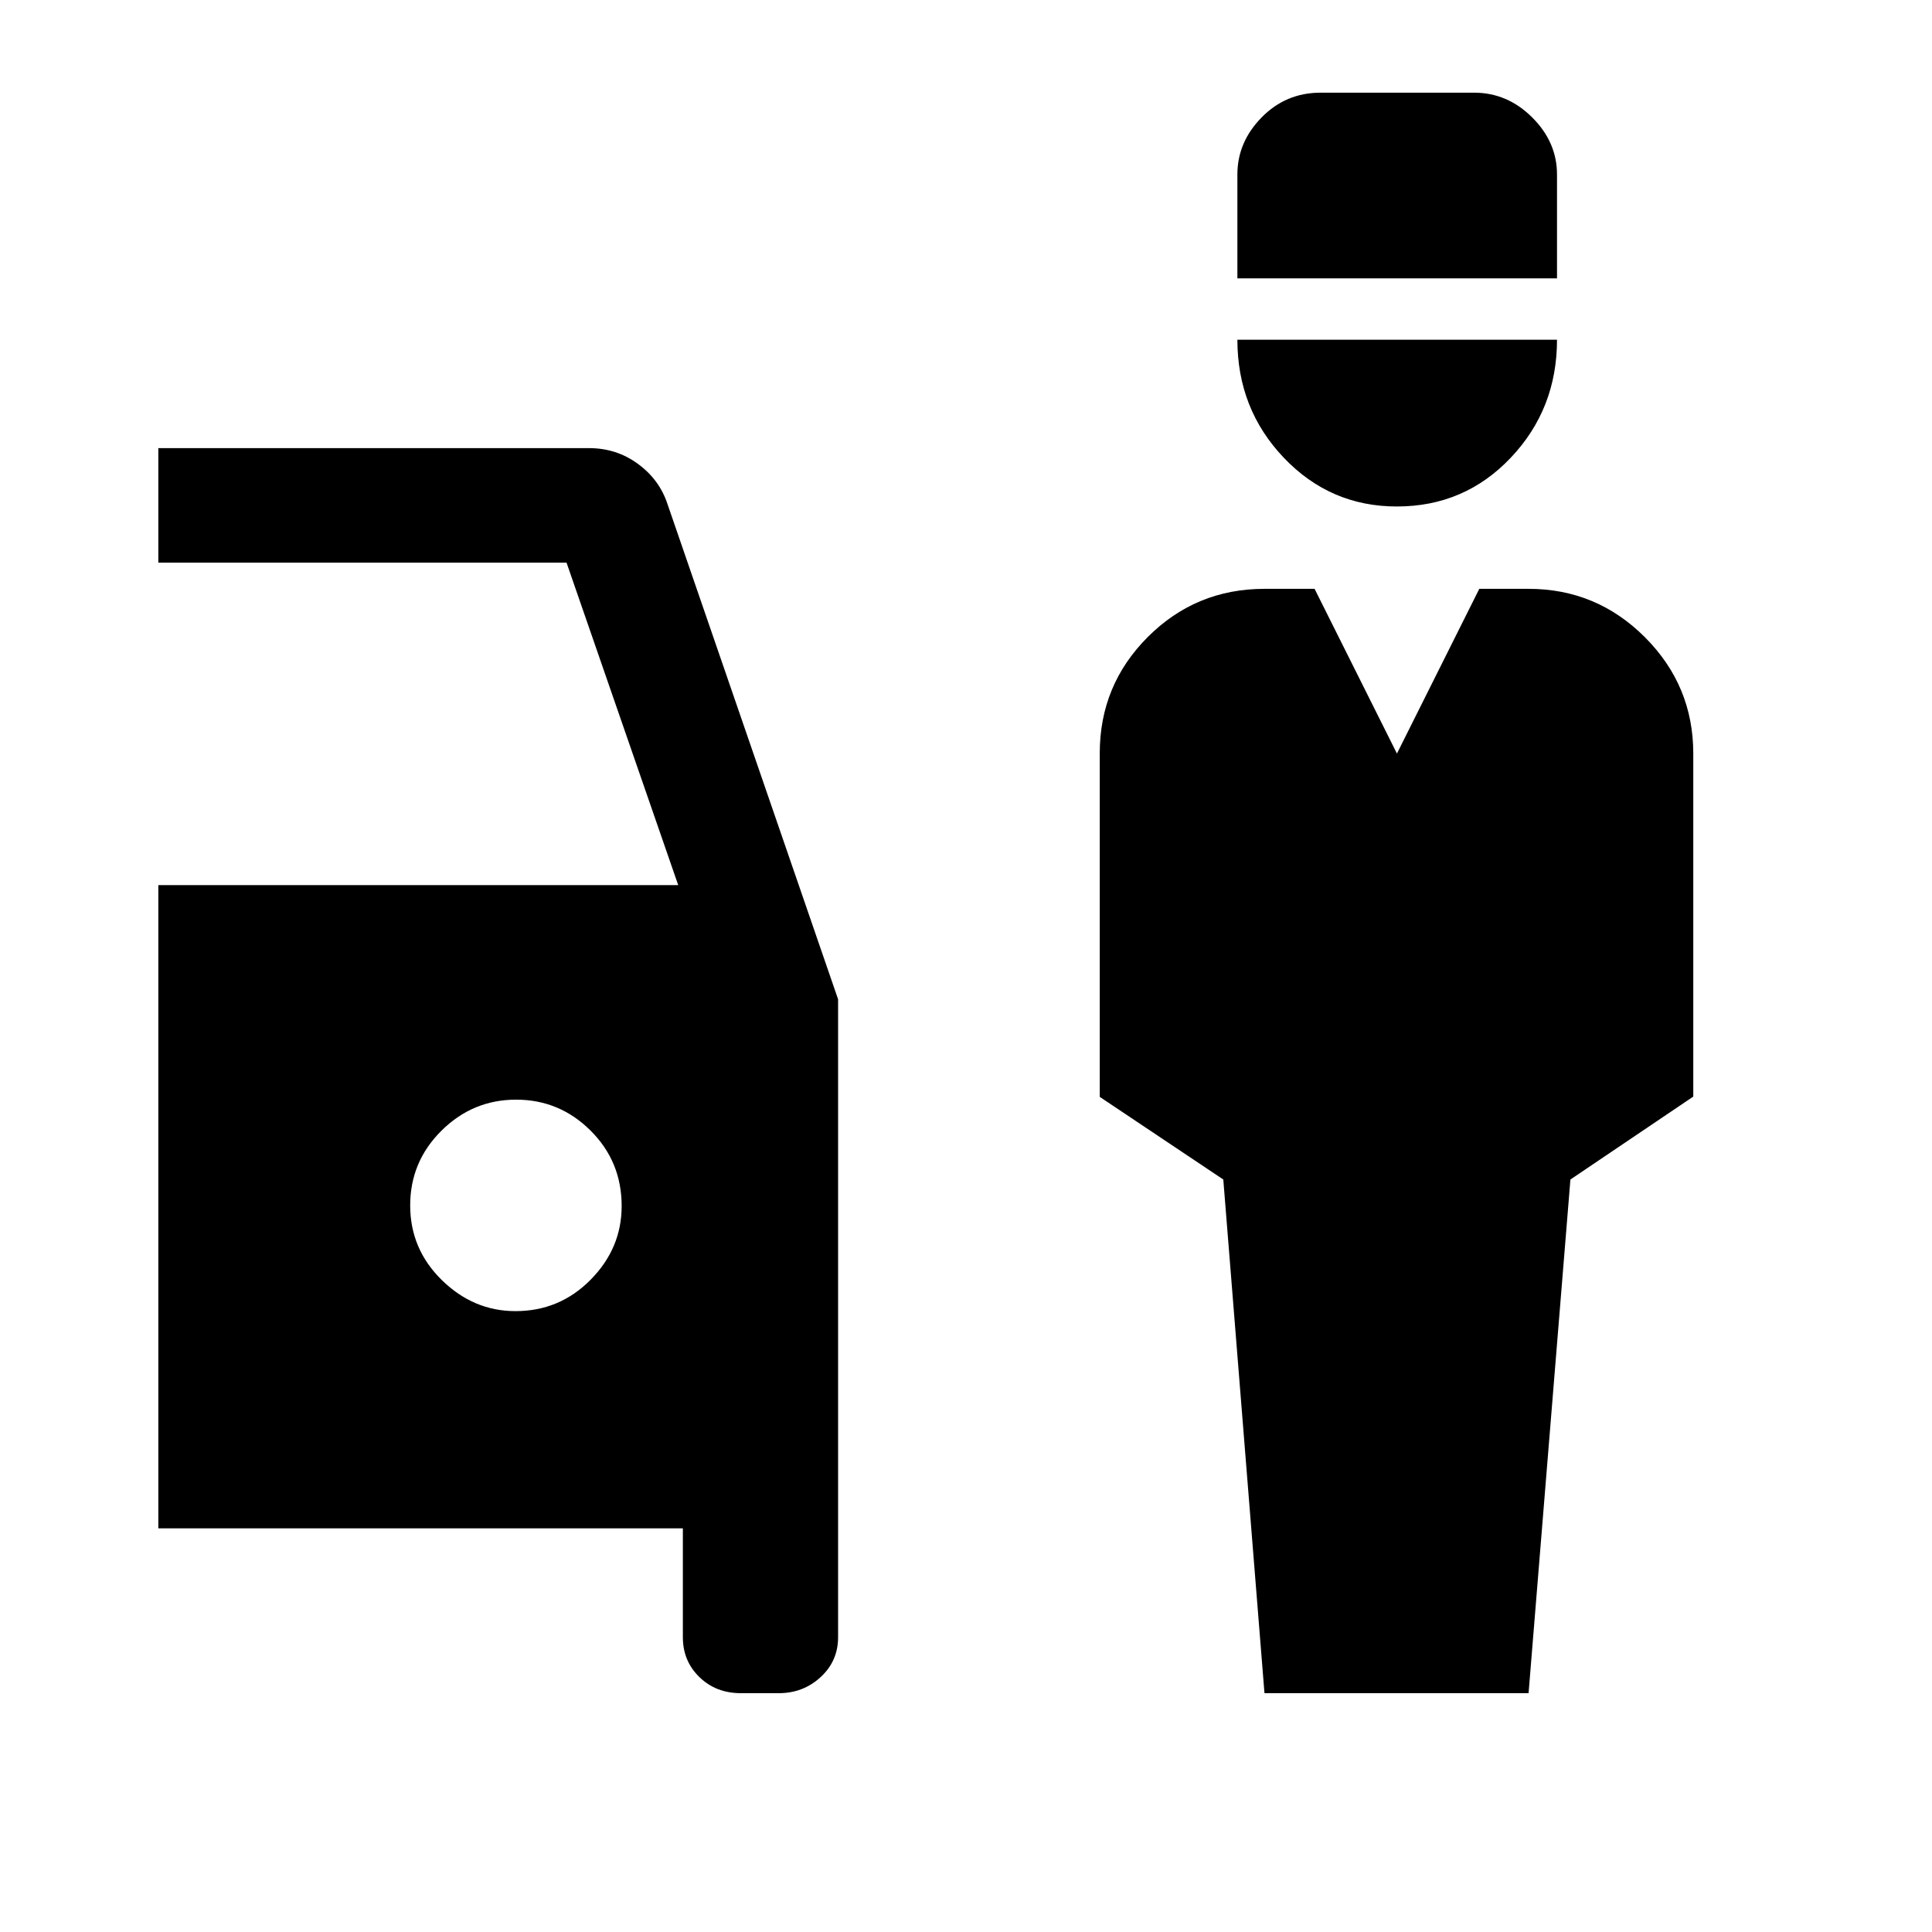 <svg xmlns="http://www.w3.org/2000/svg" height="40" viewBox="0 -960 960 960" width="40"><path d="m628.31-118.67-20.46-255.24-61.39-41.06v-170.74q0-33.93 23.92-57.82 23.91-23.88 57.93-23.88h24.9l40.92 81.85 40.92-81.85h24.49q33.76 0 57.8 24.04t24.04 57.81v170.45l-61.05 41.2-20.79 255.24H628.31Zm65.78-589.66q-33.09 0-56.17-24.22-23.07-24.22-23.07-58.63h158.82q0 34.36-22.96 58.6-22.96 24.25-56.62 24.25Zm-79.24-113.36v-51.59q0-16.1 12.05-28.38 12.05-12.29 29.3-12.29h76.29q16.51 0 28.84 12.29 12.34 12.28 12.34 28.38v51.59H614.85ZM368.17-118.67q-12.43 0-20.64-7.99-8.22-7.99-8.22-19.8v-54.11H78.67V-520.2H337l-55.49-160.21H78.67v-56.92h213.97q13.69 0 24.36 7.84 10.68 7.84 14.67 19.95l84.77 246.07v317.01q0 11.81-8.67 19.8-8.68 7.99-20.83 7.99h-18.77ZM256.14-308.51q21.95 0 37.35-15.62 15.41-15.61 15.41-36.6 0-22.11-15.45-37.48-15.45-15.38-37-15.38t-37.09 15.42q-15.54 15.42-15.54 37.13t15.74 37.12q15.74 15.41 36.58 15.41Z"/></svg>